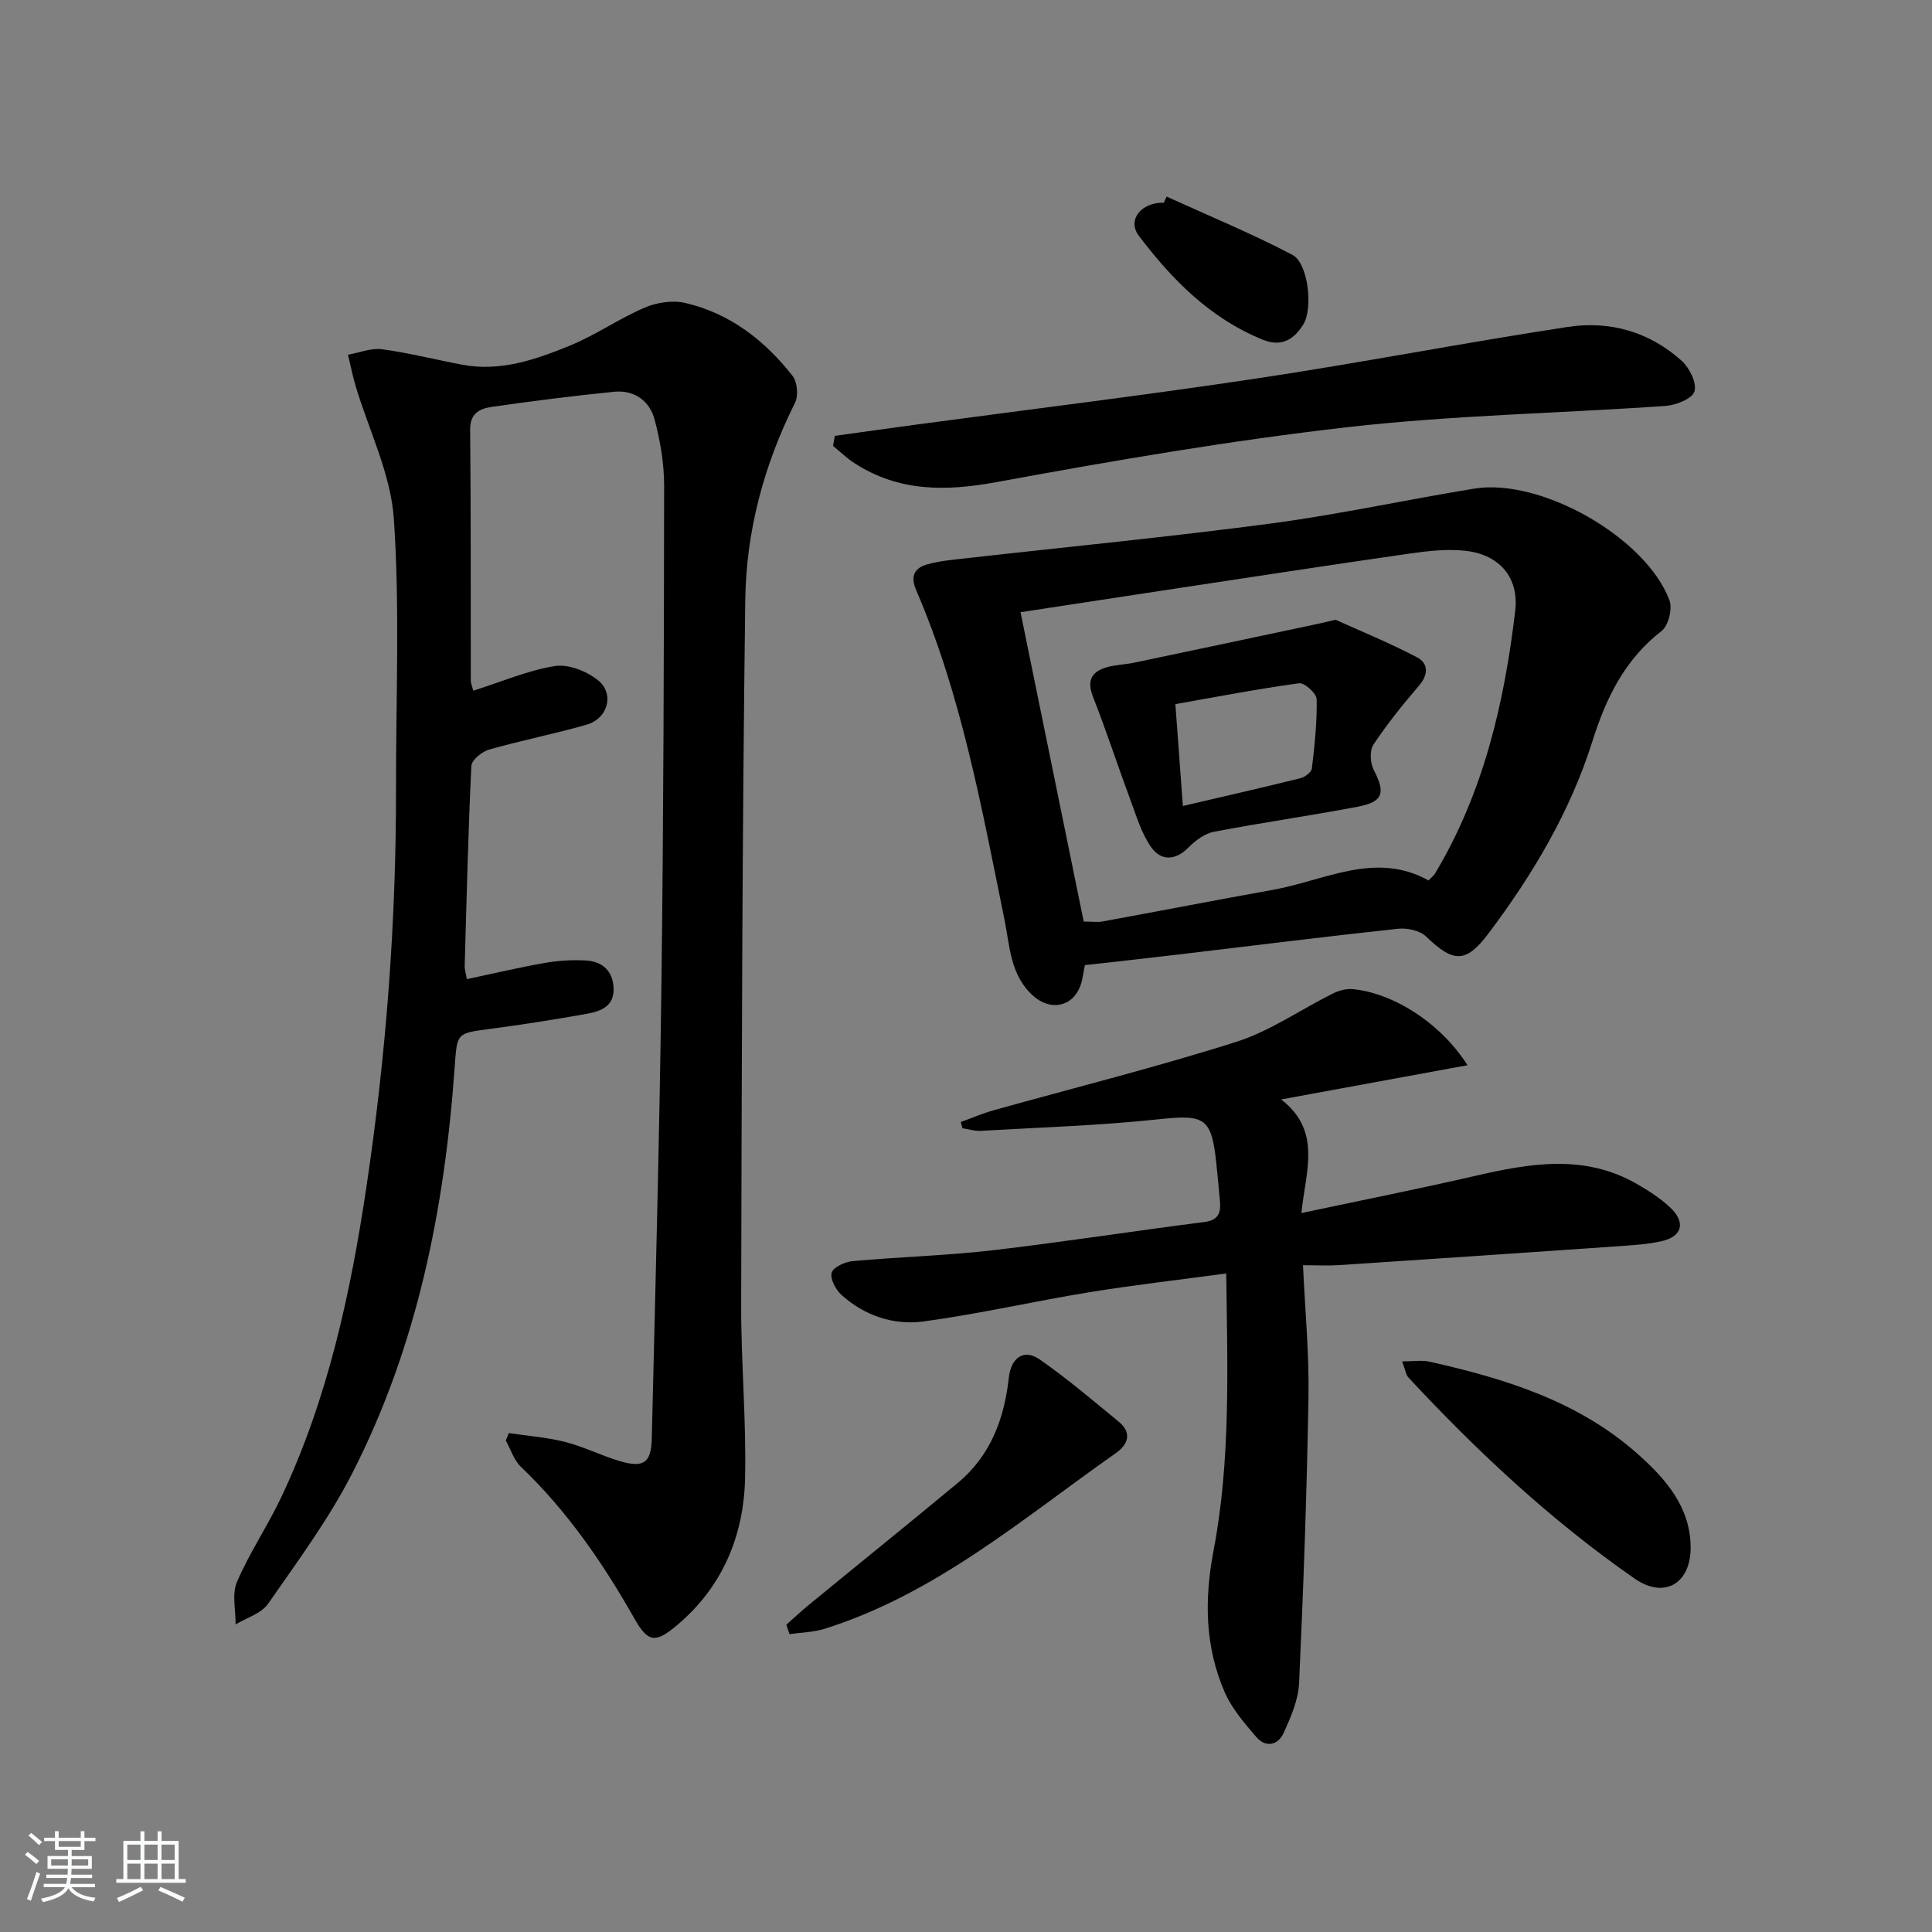 <svg enable-background="new 0 0 400 400" viewBox="0 0 400 400" xmlns="http://www.w3.org/2000/svg"><rect x="0" y="0" width="400" height="400" fill="#808080" stroke="none"/><path d="m5.17 384 .55-.58c.85.61 1.65 1.24 2.4 1.87l-.59.64c-.83-.73-1.62-1.38-2.36-1.93m1.22 9.53-.82-.34c.71-1.76 1.37-3.64 1.98-5.63.24.13.5.25.76.36-.6 1.67-1.24 3.54-1.92 5.61m-.5-13.5.57-.54c.56.44 1.31 1.06 2.26 1.87l-.65.64c-.67-.66-1.4-1.32-2.18-1.97m3.25.46h2.24v-1.36h.77v1.36h4.57v-1.36h.76v1.36h2.28v.69h-2.28v1.84h-2.64v1.26h4.18v2.64h-4.21c0 .45-.02.86-.05 1.21h4.32v.69h-4.38c-.04.34-.1.75-.19 1.22h5.15v.69h-4.82c.87 1.19 2.51 1.92 4.93 2.19-.17.31-.3.57-.37.76-2.77-.49-4.52-1.41-5.26-2.76-.56 1.26-2.3 2.23-5.24 2.9-.12-.24-.26-.48-.43-.72 2.73-.55 4.38-1.34 4.96-2.38h-4.38v-.69h4.65c.1-.38.17-.79.21-1.22h-4.32v-.69h4.4c.03-.34.05-.75.05-1.21h-4.2v-2.64h4.23v-1.26h-2.69v-1.84h-2.24zm1.46 4.46v1.29h3.45c.01-.4.02-.57.01-.53v-.32-.45h-3.46zm1.55-2.59h4.57v-1.19h-4.57zm6.11 2.59h-3.42v.77c-.01.19-.01.37-.02.53h3.44z" fill="#fafbfc"/><path d="m32.63 379.16h.82v1.98h3.54v7.89h1.46v.78h-14.37v-.78h1.46v-7.89h3.54v-1.98h.82v1.98h2.73zm-3.49 11.48.5.73c-1.61.82-3.28 1.63-5 2.42-.13-.27-.28-.55-.44-.82 1.75-.73 3.4-1.5 4.94-2.33m-2.78-5.55h2.73v-3.18h-2.73zm0 3.95h2.73v-3.2h-2.73zm3.54-3.95h2.73v-3.18h-2.73zm0 3.95h2.73v-3.2h-2.73zm7.89 4.68c-1.84-.92-3.51-1.7-5.02-2.32l.45-.73c1.89.8 3.57 1.55 5.04 2.23zm-1.62-11.81h-2.73v3.18h2.73zm-2.73 7.13h2.73v-3.2h-2.73z" fill="#fafbfc"/><g fill="#000001"><path d="m97.99 143c5.87-1.86 11.26-4.19 16.88-5.1 2.77-.45 6.5 1.03 8.85 2.86 3.58 2.78 2.19 8-2.27 9.28-6.68 1.92-13.52 3.25-20.21 5.16-1.47.42-3.59 2.16-3.65 3.38-.66 13.79-.99 27.61-1.38 41.41-.02.78.25 1.56.45 2.73 5.56-1.18 10.86-2.43 16.21-3.37 2.75-.48 5.62-.65 8.41-.49 3.38.19 5.59 2.08 5.76 5.69.17 3.73-2.6 4.82-5.45 5.33-6.7 1.2-13.42 2.26-20.17 3.15-6.89.91-6.78.8-7.28 7.85-2.07 29.24-7.71 57.69-21.13 83.99-4.87 9.56-11.36 18.33-17.51 27.18-1.4 2.01-4.43 2.88-6.72 4.27.03-2.96-.8-6.29.28-8.8 2.61-6.08 6.39-11.64 9.22-17.64 9.59-20.33 14.29-42.07 17.58-64.13 4.09-27.34 6.17-54.85 6.13-82.51-.03-18.63.82-37.32-.45-55.86-.64-9.29-5.18-18.31-7.91-27.46-.63-2.13-1.06-4.32-1.58-6.48 2.36-.42 4.8-1.43 7.07-1.13 5.57.75 11.05 2.16 16.59 3.2 7.9 1.49 15.21-1.06 22.27-3.95 5.35-2.19 10.19-5.6 15.51-7.88 2.5-1.07 5.77-1.56 8.37-.96 9.26 2.15 16.48 7.76 22.24 15.12.99 1.26 1.23 4.12.49 5.58-6.45 12.87-10.1 26.59-10.29 40.79-.64 48.63-.73 97.26-.85 145.9-.03 11.98 1.08 23.97.81 35.93-.27 11.9-4.64 22.43-13.97 30.34-4.55 3.86-6.09 3.76-8.93-1.25-6.51-11.5-13.91-22.27-23.52-31.45-1.45-1.38-2.1-3.6-3.12-5.43.21-.51.41-1.03.62-1.54 3.9.58 7.87.86 11.67 1.83 3.85.98 7.47 2.83 11.29 3.96 4.92 1.45 6.52.43 6.64-4.66.76-31.28 1.6-62.57 2-93.86.44-34.47.52-68.95.56-103.43 0-4.58-.79-9.27-1.98-13.71-1.03-3.85-4.21-6.15-8.37-5.73-8.42.84-16.82 1.91-25.2 3.11-2.45.35-4.65 1.2-4.61 4.71.17 17.33.1 34.66.13 51.99.01.51.23.98.52 2.08z"/><path d="m224.61 199.82c-.33 1.55-.46 3.06-.98 4.41-1.65 4.25-6.17 5.11-9.71 1.96-4.79-4.27-4.83-10.28-5.98-15.93-4.71-23.06-8.86-46.29-18.26-68.08-1.27-2.95-.31-4.6 2.32-5.34 2.52-.71 5.18-.94 7.8-1.23 21.1-2.39 42.25-4.43 63.3-7.22 14.12-1.87 28.08-4.94 42.15-7.23 13.8-2.24 35.56 10.15 40.4 23.14.65 1.74-.23 5.25-1.64 6.34-7.65 5.92-11.51 13.91-14.32 22.83-4.6 14.58-12.32 27.56-21.46 39.72-4.72 6.28-7.28 6.19-12.97.71-1.29-1.25-3.92-1.82-5.82-1.61-14.86 1.59-29.69 3.46-44.53 5.22-6.72.81-13.46 1.54-20.3 2.31zm-.24-9.02c1.66 0 2.84.18 3.95-.03 11.75-2.15 23.47-4.43 35.23-6.54 10.75-1.92 21.21-8.08 32.22-1.94.68-.73 1.1-1.03 1.34-1.44 10.04-16.75 14.34-35.3 16.6-54.38.81-6.86-3.22-11.58-10.12-12.41-3.86-.46-7.91 0-11.8.56-16.75 2.4-33.48 4.98-50.21 7.51-9.96 1.51-19.92 3.04-30.29 4.62 4.38 21.5 8.69 42.58 13.08 64.05z"/><path d="m303.83 220.54c-13.05 2.4-25.34 4.66-38.59 7.09 8.52 6.55 5.06 14.92 4.2 23.52 12.47-2.65 24.28-5 36-7.7 11.34-2.61 22.57-4.56 33.4 1.64 2.44 1.4 4.86 2.96 6.91 4.86 3.36 3.14 2.54 6.12-1.88 7.06-2.75.59-5.59.78-8.4.98-19.4 1.35-38.8 2.66-58.2 3.94-2.3.15-4.61.02-7.5.02.43 9.42 1.29 18.32 1.14 27.2-.34 19.79-1.04 39.57-1.95 59.34-.16 3.49-1.72 7.05-3.2 10.31-1.16 2.56-3.72 3.09-5.67.81-2.45-2.86-5.05-5.86-6.53-9.26-4.09-9.41-4.24-19.17-2.31-29.3 3.57-18.71 2.88-37.69 2.63-57.39-9.79 1.32-19.13 2.38-28.4 3.89-11.45 1.87-22.78 4.49-34.27 6.04-6.19.84-12.22-1.18-17.01-5.51-1.19-1.07-2.39-3.37-2-4.6.37-1.17 2.77-2.24 4.36-2.38 9.6-.87 19.26-1.13 28.82-2.23 14.67-1.7 29.28-4 43.94-5.86 3.04-.39 3.47-1.99 3.25-4.41-.22-2.48-.46-4.96-.71-7.43-1-9.87-2.38-10.46-12.07-9.43-12.2 1.3-24.51 1.68-36.77 2.39-1.23.07-2.5-.35-3.75-.54-.12-.43-.23-.86-.35-1.29 2.28-.82 4.51-1.79 6.84-2.44 16.76-4.69 33.66-8.9 50.24-14.17 7-2.23 13.29-6.68 19.96-10 1.23-.61 2.79-1.03 4.13-.9 8.46.83 18.21 7.05 23.74 15.75z"/><path d="m172.84 90.24c5.47-.76 10.94-1.53 16.41-2.27 23.69-3.19 47.42-6.08 71.06-9.63 21.49-3.23 42.84-7.39 64.33-10.66 8.67-1.32 16.92 1.03 23.56 7.05 1.61 1.46 3.15 4.59 2.62 6.31-.46 1.51-3.81 2.85-5.98 3-21.88 1.53-43.88 1.91-65.65 4.38-24.38 2.77-48.64 6.94-72.79 11.38-10.6 1.95-20.3 2.05-29.51-3.92-1.58-1.02-2.95-2.36-4.42-3.56.13-.68.25-1.38.37-2.08z"/><path d="m290.3 281.86c2.43 0 4.09-.29 5.61.05 15.65 3.5 30.86 8.18 43.16 19.12 5.73 5.1 10.9 10.91 10.96 19.28.05 7.57-5.45 10.8-11.6 6.52-17.26-11.99-32.54-26.27-46.84-41.64-.5-.53-.59-1.44-1.29-3.33z"/><path d="m162.8 336.38c1.56-1.38 3.08-2.82 4.7-4.14 10.26-8.42 20.6-16.75 30.81-25.23 6.78-5.63 9.62-13.28 10.56-21.8.46-4.15 3.13-6.01 6.37-3.76 5.7 3.95 10.99 8.48 16.36 12.88 2.86 2.35 1.96 4.75-.63 6.56-19.23 13.51-37.23 29.1-60.24 36.33-2.31.73-4.84.76-7.27 1.11-.22-.65-.44-1.3-.66-1.95z"/><path d="m241.53 40.7c8.71 3.97 17.58 7.62 26.04 12.06 3.3 1.73 4.31 11.09 2.28 14.38-1.9 3.09-4.47 4.78-8.38 3.2-10.9-4.41-18.8-12.43-25.69-21.53-2.47-3.27.5-6.95 5.18-6.84.19-.43.38-.85.57-1.27z"/><path d="m276.51 128.31c4.98 2.26 11.08 4.74 16.89 7.79 2.36 1.24 2.36 3.57.37 5.88-3.34 3.89-6.58 7.92-9.41 12.18-.82 1.23-.69 3.8.05 5.22 2.47 4.76 2.01 6.63-3.3 7.64-9.91 1.89-19.91 3.29-29.82 5.2-1.92.37-3.85 1.86-5.3 3.31-2.75 2.75-5.68 2.65-7.63-.1-2.03-2.87-3.08-6.47-4.33-9.84-2.63-7.07-4.96-14.26-7.72-21.28-1.29-3.28-.43-5.18 2.69-6.12 1.89-.57 3.94-.59 5.88-1 12.27-2.57 24.53-5.18 36.79-7.78 1.16-.22 2.28-.5 4.84-1.1zm-31.61 38.56c8.63-2.02 16.49-3.8 24.31-5.74.94-.23 2.3-1.24 2.4-2.02.57-4.77 1.08-9.57.99-14.36-.02-1.18-2.53-3.44-3.63-3.29-8.51 1.16-16.95 2.79-25.62 4.32.51 6.93.99 13.48 1.55 21.09z"/></g></svg>